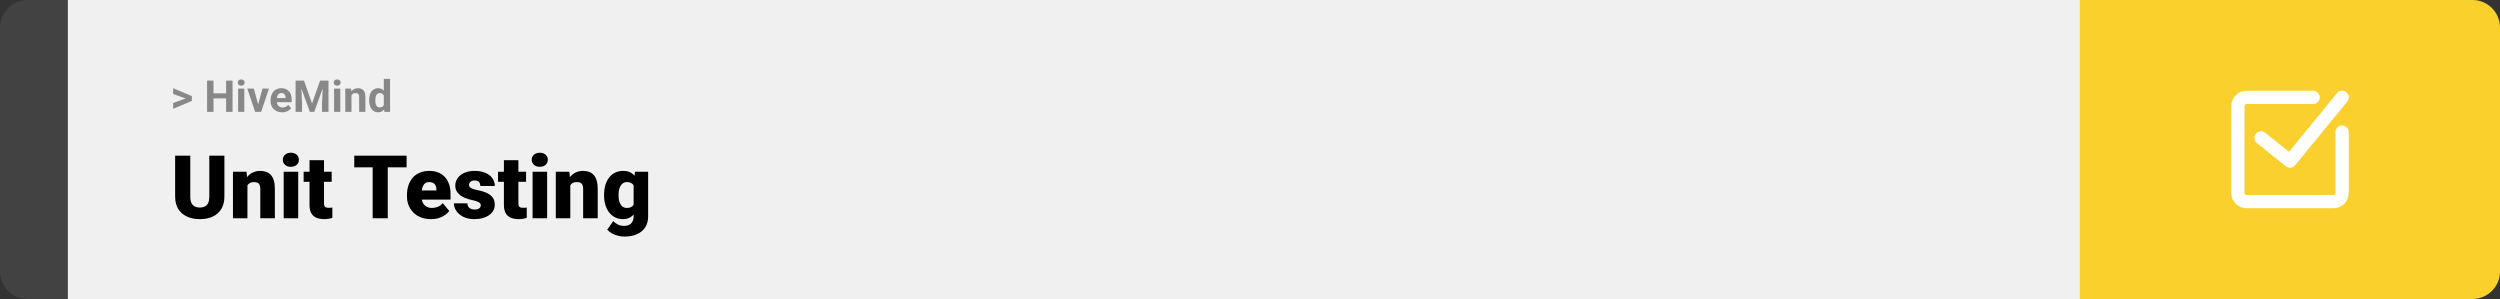 <svg width="1363" height="163" viewBox="0 0 1363 163" fill="none" xmlns="http://www.w3.org/2000/svg">
<rect x="0" y="0" width="1363" height="163" fill="#333333" stroke="none"/>
<path d="M0 15C0 6.716 6.716 0 15 0H37V163H15C6.716 163 0 156.284 0 148V15Z" fill="#424242"/>
<rect width="1097" height="163" transform="translate(37)" fill="#F0F0F0"/>
<path d="M101.906 53.922L94.394 51.238V48.086L104.602 52.375V54.637L101.906 53.922ZM94.394 56.172L101.918 53.43L104.602 52.785V55.035L94.394 59.324V56.172ZM124.277 50.887V53.629H115.371V50.887H124.277ZM116.414 43.938V61H112.898V43.938H116.414ZM126.785 43.938V61H123.281V43.938H126.785ZM133.195 48.32V61H129.809V48.32H133.195ZM129.598 45.016C129.598 44.523 129.77 44.117 130.113 43.797C130.457 43.477 130.918 43.316 131.496 43.316C132.066 43.316 132.523 43.477 132.867 43.797C133.219 44.117 133.395 44.523 133.395 45.016C133.395 45.508 133.219 45.914 132.867 46.234C132.523 46.555 132.066 46.715 131.496 46.715C130.918 46.715 130.457 46.555 130.113 46.234C129.77 45.914 129.598 45.508 129.598 45.016ZM140.297 58.539L143.109 48.32H146.637L142.359 61H140.227L140.297 58.539ZM138.363 48.32L141.188 58.551L141.246 61H139.102L134.824 48.32H138.363ZM153.82 61.234C152.836 61.234 151.953 61.078 151.172 60.766C150.391 60.445 149.727 60.004 149.18 59.441C148.641 58.879 148.227 58.227 147.938 57.484C147.648 56.734 147.504 55.938 147.504 55.094V54.625C147.504 53.664 147.641 52.785 147.914 51.988C148.188 51.191 148.578 50.5 149.086 49.914C149.602 49.328 150.227 48.879 150.961 48.566C151.695 48.246 152.523 48.086 153.445 48.086C154.344 48.086 155.141 48.234 155.836 48.531C156.531 48.828 157.113 49.25 157.582 49.797C158.059 50.344 158.418 51 158.66 51.766C158.902 52.523 159.023 53.367 159.023 54.297V55.703H148.945V53.453H155.707V53.195C155.707 52.727 155.621 52.309 155.449 51.941C155.285 51.566 155.035 51.27 154.699 51.051C154.363 50.832 153.934 50.723 153.41 50.723C152.965 50.723 152.582 50.82 152.262 51.016C151.941 51.211 151.68 51.484 151.477 51.836C151.281 52.188 151.133 52.602 151.031 53.078C150.938 53.547 150.891 54.062 150.891 54.625V55.094C150.891 55.602 150.961 56.07 151.102 56.5C151.25 56.93 151.457 57.301 151.723 57.613C151.996 57.926 152.324 58.168 152.707 58.34C153.098 58.512 153.539 58.598 154.031 58.598C154.641 58.598 155.207 58.48 155.73 58.246C156.262 58.004 156.719 57.641 157.102 57.156L158.742 58.938C158.477 59.32 158.113 59.688 157.652 60.039C157.199 60.391 156.652 60.68 156.012 60.906C155.371 61.125 154.641 61.234 153.82 61.234ZM162.762 43.938H165.738L170.121 56.465L174.504 43.938H177.48L171.316 61H168.926L162.762 43.938ZM161.156 43.938H164.121L164.66 56.148V61H161.156V43.938ZM176.121 43.938H179.098V61H175.582V56.148L176.121 43.938ZM185.531 48.32V61H182.145V48.32H185.531ZM181.934 45.016C181.934 44.523 182.105 44.117 182.449 43.797C182.793 43.477 183.254 43.316 183.832 43.316C184.402 43.316 184.859 43.477 185.203 43.797C185.555 44.117 185.73 44.523 185.73 45.016C185.73 45.508 185.555 45.914 185.203 46.234C184.859 46.555 184.402 46.715 183.832 46.715C183.254 46.715 182.793 46.555 182.449 46.234C182.105 45.914 181.934 45.508 181.934 45.016ZM191.625 51.027V61H188.25V48.32H191.414L191.625 51.027ZM191.133 54.215H190.219C190.219 53.277 190.34 52.434 190.582 51.684C190.824 50.926 191.164 50.281 191.602 49.75C192.039 49.211 192.559 48.801 193.16 48.52C193.77 48.23 194.449 48.086 195.199 48.086C195.793 48.086 196.336 48.172 196.828 48.344C197.32 48.516 197.742 48.789 198.094 49.164C198.453 49.539 198.727 50.035 198.914 50.652C199.109 51.27 199.207 52.023 199.207 52.914V61H195.809V52.902C195.809 52.34 195.73 51.902 195.574 51.59C195.418 51.277 195.188 51.059 194.883 50.934C194.586 50.801 194.219 50.734 193.781 50.734C193.328 50.734 192.934 50.824 192.598 51.004C192.27 51.184 191.996 51.434 191.777 51.754C191.566 52.066 191.406 52.434 191.297 52.855C191.188 53.277 191.133 53.73 191.133 54.215ZM209.262 58.234V43H212.66V61H209.602L209.262 58.234ZM201.246 54.812V54.566C201.246 53.598 201.355 52.719 201.574 51.93C201.793 51.133 202.113 50.449 202.535 49.879C202.957 49.309 203.477 48.867 204.094 48.555C204.711 48.242 205.414 48.086 206.203 48.086C206.945 48.086 207.594 48.242 208.148 48.555C208.711 48.867 209.188 49.312 209.578 49.891C209.977 50.461 210.297 51.137 210.539 51.918C210.781 52.691 210.957 53.539 211.066 54.461V55C210.957 55.883 210.781 56.703 210.539 57.461C210.297 58.219 209.977 58.883 209.578 59.453C209.188 60.016 208.711 60.453 208.148 60.766C207.586 61.078 206.93 61.234 206.18 61.234C205.391 61.234 204.688 61.074 204.07 60.754C203.461 60.434 202.945 59.984 202.523 59.406C202.109 58.828 201.793 58.148 201.574 57.367C201.355 56.586 201.246 55.734 201.246 54.812ZM204.621 54.566V54.812C204.621 55.336 204.66 55.824 204.738 56.277C204.824 56.73 204.961 57.133 205.148 57.484C205.344 57.828 205.594 58.098 205.898 58.293C206.211 58.48 206.59 58.574 207.035 58.574C207.613 58.574 208.09 58.445 208.465 58.188C208.84 57.922 209.125 57.559 209.32 57.098C209.523 56.637 209.641 56.105 209.672 55.504V53.969C209.648 53.477 209.578 53.035 209.461 52.645C209.352 52.246 209.188 51.906 208.969 51.625C208.758 51.344 208.492 51.125 208.172 50.969C207.859 50.812 207.488 50.734 207.059 50.734C206.621 50.734 206.246 50.836 205.934 51.039C205.621 51.234 205.367 51.504 205.172 51.848C204.984 52.191 204.844 52.598 204.75 53.066C204.664 53.527 204.621 54.027 204.621 54.566Z" fill="#888888"/>
<path d="M114.117 84.875H122.344V107.164C122.344 109.82 121.789 112.07 120.68 113.914C119.57 115.742 118.016 117.125 116.016 118.062C114.016 119 111.664 119.469 108.961 119.469C106.289 119.469 103.938 119 101.906 118.062C99.891 117.125 98.312 115.742 97.172 113.914C96.047 112.07 95.484 109.82 95.484 107.164V84.875H103.734V107.164C103.734 108.57 103.938 109.719 104.344 110.609C104.75 111.484 105.344 112.125 106.125 112.531C106.906 112.938 107.852 113.141 108.961 113.141C110.086 113.141 111.031 112.938 111.797 112.531C112.562 112.125 113.141 111.484 113.531 110.609C113.922 109.719 114.117 108.57 114.117 107.164V84.875ZM134.906 99.055V119H127.008V93.641H134.414L134.906 99.055ZM133.969 105.453L132.117 105.5C132.117 103.562 132.352 101.836 132.82 100.32C133.289 98.789 133.953 97.492 134.812 96.43C135.672 95.367 136.695 94.562 137.883 94.016C139.086 93.453 140.422 93.172 141.891 93.172C143.062 93.172 144.133 93.344 145.102 93.688C146.086 94.031 146.93 94.586 147.633 95.352C148.352 96.117 148.898 97.133 149.273 98.398C149.664 99.648 149.859 101.195 149.859 103.039V119H141.914V103.016C141.914 102 141.773 101.227 141.492 100.695C141.211 100.148 140.805 99.773 140.273 99.57C139.742 99.367 139.094 99.266 138.328 99.266C137.516 99.266 136.828 99.422 136.266 99.734C135.703 100.047 135.25 100.484 134.906 101.047C134.578 101.594 134.336 102.242 134.18 102.992C134.039 103.742 133.969 104.562 133.969 105.453ZM162.586 93.641V119H154.664V93.641H162.586ZM154.195 87.102C154.195 85.977 154.602 85.055 155.414 84.336C156.227 83.617 157.281 83.258 158.578 83.258C159.875 83.258 160.93 83.617 161.742 84.336C162.555 85.055 162.961 85.977 162.961 87.102C162.961 88.227 162.555 89.148 161.742 89.867C160.93 90.586 159.875 90.945 158.578 90.945C157.281 90.945 156.227 90.586 155.414 89.867C154.602 89.148 154.195 88.227 154.195 87.102ZM180.82 93.641V99.125H165.539V93.641H180.82ZM168.75 87.336H176.648V110.727C176.648 111.398 176.727 111.922 176.883 112.297C177.039 112.656 177.305 112.914 177.68 113.07C178.07 113.211 178.586 113.281 179.227 113.281C179.68 113.281 180.055 113.273 180.352 113.258C180.648 113.227 180.93 113.188 181.195 113.141V118.789C180.523 119.008 179.82 119.172 179.086 119.281C178.352 119.406 177.57 119.469 176.742 119.469C175.055 119.469 173.609 119.203 172.406 118.672C171.219 118.141 170.312 117.305 169.688 116.164C169.062 115.023 168.75 113.539 168.75 111.711V87.336ZM211.406 84.875V119H203.18V84.875H211.406ZM221.672 84.875V91.227H193.148V84.875H221.672ZM234.961 119.469C232.898 119.469 231.055 119.148 229.43 118.508C227.805 117.852 226.43 116.953 225.305 115.812C224.195 114.672 223.344 113.359 222.75 111.875C222.172 110.391 221.883 108.82 221.883 107.164V106.273C221.883 104.414 222.141 102.695 222.656 101.117C223.172 99.523 223.938 98.133 224.953 96.945C225.969 95.758 227.242 94.836 228.773 94.18C230.305 93.508 232.086 93.172 234.117 93.172C235.914 93.172 237.523 93.461 238.945 94.039C240.367 94.617 241.57 95.445 242.555 96.523C243.555 97.602 244.312 98.906 244.828 100.438C245.359 101.969 245.625 103.688 245.625 105.594V108.805H224.906V103.859H237.914V103.25C237.93 102.406 237.781 101.688 237.469 101.094C237.172 100.5 236.734 100.047 236.156 99.734C235.578 99.422 234.875 99.266 234.047 99.266C233.188 99.266 232.477 99.453 231.914 99.828C231.367 100.203 230.938 100.719 230.625 101.375C230.328 102.016 230.117 102.758 229.992 103.602C229.867 104.445 229.805 105.336 229.805 106.273V107.164C229.805 108.102 229.93 108.953 230.18 109.719C230.445 110.484 230.82 111.141 231.305 111.688C231.805 112.219 232.398 112.633 233.086 112.93C233.789 113.227 234.586 113.375 235.477 113.375C236.555 113.375 237.617 113.172 238.664 112.766C239.711 112.359 240.609 111.688 241.359 110.75L244.945 115.016C244.43 115.75 243.695 116.461 242.742 117.148C241.805 117.836 240.68 118.398 239.367 118.836C238.055 119.258 236.586 119.469 234.961 119.469ZM262.125 111.875C262.125 111.438 261.977 111.062 261.68 110.75C261.398 110.422 260.898 110.125 260.18 109.859C259.461 109.578 258.453 109.297 257.156 109.016C255.922 108.75 254.758 108.398 253.664 107.961C252.586 107.523 251.641 106.992 250.828 106.367C250.016 105.742 249.375 105 248.906 104.141C248.453 103.281 248.227 102.297 248.227 101.188C248.227 100.109 248.453 99.094 248.906 98.141C249.375 97.172 250.055 96.32 250.945 95.586C251.852 94.836 252.953 94.25 254.25 93.828C255.547 93.391 257.023 93.172 258.68 93.172C260.961 93.172 262.93 93.523 264.586 94.227C266.242 94.914 267.516 95.883 268.406 97.133C269.312 98.367 269.766 99.797 269.766 101.422H261.867C261.867 100.781 261.758 100.234 261.539 99.781C261.336 99.328 261 98.984 260.531 98.75C260.062 98.5 259.438 98.375 258.656 98.375C258.109 98.375 257.609 98.477 257.156 98.68C256.719 98.883 256.367 99.164 256.102 99.523C255.836 99.883 255.703 100.305 255.703 100.789C255.703 101.133 255.781 101.445 255.938 101.727C256.109 101.992 256.367 102.242 256.711 102.477C257.055 102.695 257.492 102.898 258.023 103.086C258.555 103.258 259.195 103.414 259.945 103.555C261.648 103.867 263.242 104.312 264.727 104.891C266.211 105.469 267.414 106.289 268.336 107.352C269.273 108.414 269.742 109.844 269.742 111.641C269.742 112.766 269.484 113.805 268.969 114.758C268.453 115.695 267.711 116.523 266.742 117.242C265.773 117.945 264.609 118.492 263.25 118.883C261.891 119.273 260.359 119.469 258.656 119.469C256.234 119.469 254.188 119.039 252.516 118.18C250.844 117.305 249.578 116.211 248.719 114.898C247.875 113.57 247.453 112.227 247.453 110.867H254.812C254.844 111.648 255.031 112.289 255.375 112.789C255.734 113.289 256.211 113.656 256.805 113.891C257.398 114.125 258.086 114.242 258.867 114.242C259.586 114.242 260.18 114.141 260.648 113.938C261.133 113.734 261.5 113.461 261.75 113.117C262 112.758 262.125 112.344 262.125 111.875ZM286.805 93.641V99.125H271.523V93.641H286.805ZM274.734 87.336H282.633V110.727C282.633 111.398 282.711 111.922 282.867 112.297C283.023 112.656 283.289 112.914 283.664 113.07C284.055 113.211 284.57 113.281 285.211 113.281C285.664 113.281 286.039 113.273 286.336 113.258C286.633 113.227 286.914 113.188 287.18 113.141V118.789C286.508 119.008 285.805 119.172 285.07 119.281C284.336 119.406 283.555 119.469 282.727 119.469C281.039 119.469 279.594 119.203 278.391 118.672C277.203 118.141 276.297 117.305 275.672 116.164C275.047 115.023 274.734 113.539 274.734 111.711V87.336ZM298.289 93.641V119H290.367V93.641H298.289ZM289.898 87.102C289.898 85.977 290.305 85.055 291.117 84.336C291.93 83.617 292.984 83.258 294.281 83.258C295.578 83.258 296.633 83.617 297.445 84.336C298.258 85.055 298.664 85.977 298.664 87.102C298.664 88.227 298.258 89.148 297.445 89.867C296.633 90.586 295.578 90.945 294.281 90.945C292.984 90.945 291.93 90.586 291.117 89.867C290.305 89.148 289.898 88.227 289.898 87.102ZM310.922 99.055V119H303.023V93.641H310.43L310.922 99.055ZM309.984 105.453L308.133 105.5C308.133 103.562 308.367 101.836 308.836 100.32C309.305 98.789 309.969 97.492 310.828 96.43C311.688 95.367 312.711 94.562 313.898 94.016C315.102 93.453 316.438 93.172 317.906 93.172C319.078 93.172 320.148 93.344 321.117 93.688C322.102 94.031 322.945 94.586 323.648 95.352C324.367 96.117 324.914 97.133 325.289 98.398C325.68 99.648 325.875 101.195 325.875 103.039V119H317.93V103.016C317.93 102 317.789 101.227 317.508 100.695C317.227 100.148 316.82 99.773 316.289 99.57C315.758 99.367 315.109 99.266 314.344 99.266C313.531 99.266 312.844 99.422 312.281 99.734C311.719 100.047 311.266 100.484 310.922 101.047C310.594 101.594 310.352 102.242 310.195 102.992C310.055 103.742 309.984 104.562 309.984 105.453ZM346.195 93.641H353.367V118.016C353.367 120.359 352.828 122.344 351.75 123.969C350.672 125.609 349.164 126.852 347.227 127.695C345.305 128.555 343.055 128.984 340.477 128.984C339.336 128.984 338.172 128.836 336.984 128.539C335.797 128.258 334.688 127.836 333.656 127.273C332.625 126.711 331.758 126.016 331.055 125.188L334.359 120.547C335 121.266 335.805 121.875 336.773 122.375C337.742 122.891 338.883 123.148 340.195 123.148C341.336 123.148 342.289 122.945 343.055 122.539C343.836 122.133 344.43 121.539 344.836 120.758C345.242 119.992 345.445 119.062 345.445 117.969V99.641L346.195 93.641ZM329.344 106.625V106.133C329.344 104.211 329.578 102.461 330.047 100.883C330.531 99.289 331.219 97.922 332.109 96.781C333.016 95.625 334.109 94.734 335.391 94.109C336.672 93.484 338.117 93.172 339.727 93.172C341.461 93.172 342.883 93.508 343.992 94.18C345.117 94.836 346.016 95.758 346.688 96.945C347.375 98.133 347.906 99.523 348.281 101.117C348.672 102.695 349 104.398 349.266 106.227V106.812C349 108.531 348.633 110.156 348.164 111.688C347.711 113.203 347.117 114.547 346.383 115.719C345.648 116.891 344.727 117.812 343.617 118.484C342.523 119.141 341.211 119.469 339.68 119.469C338.086 119.469 336.648 119.148 335.367 118.508C334.102 117.867 333.016 116.969 332.109 115.812C331.219 114.656 330.531 113.297 330.047 111.734C329.578 110.172 329.344 108.469 329.344 106.625ZM337.242 106.133V106.625C337.242 107.578 337.328 108.461 337.5 109.273C337.688 110.086 337.969 110.805 338.344 111.43C338.719 112.039 339.18 112.516 339.727 112.859C340.289 113.203 340.945 113.375 341.695 113.375C342.836 113.375 343.758 113.133 344.461 112.648C345.164 112.164 345.672 111.477 345.984 110.586C346.297 109.695 346.43 108.648 346.383 107.445V105.594C346.414 104.562 346.344 103.656 346.172 102.875C346 102.078 345.727 101.414 345.352 100.883C344.992 100.352 344.508 99.953 343.898 99.688C343.305 99.406 342.586 99.266 341.742 99.266C341.008 99.266 340.359 99.438 339.797 99.781C339.234 100.125 338.766 100.609 338.391 101.234C338.016 101.844 337.727 102.57 337.523 103.414C337.336 104.242 337.242 105.148 337.242 106.133Z" fill="black"/>
<path d="M1134 0H1348C1356.28 0 1363 6.716 1363 15V148C1363 156.284 1356.28 163 1348 163H1134V0Z" fill="#FAD02C"/>
<path d="M1210.62 43.625H1286.38V119.375H1210.62V43.625Z" fill="white" fill-opacity="0.01"/>
<path d="M1276.91 72.031V105.172C1276.91 107.787 1274.79 109.906 1272.17 109.906H1224.83C1222.21 109.906 1220.09 107.787 1220.09 105.172V57.828C1220.09 55.213 1222.21 53.094 1224.83 53.094H1261.12" stroke="white" stroke-width="7.24" stroke-linecap="round" stroke-linejoin="round"/>
<path d="M1232.72 75.188L1248.5 87.812L1276.91 53.094" stroke="white" stroke-width="7.24" stroke-linecap="round" stroke-linejoin="round"/>
</svg>
